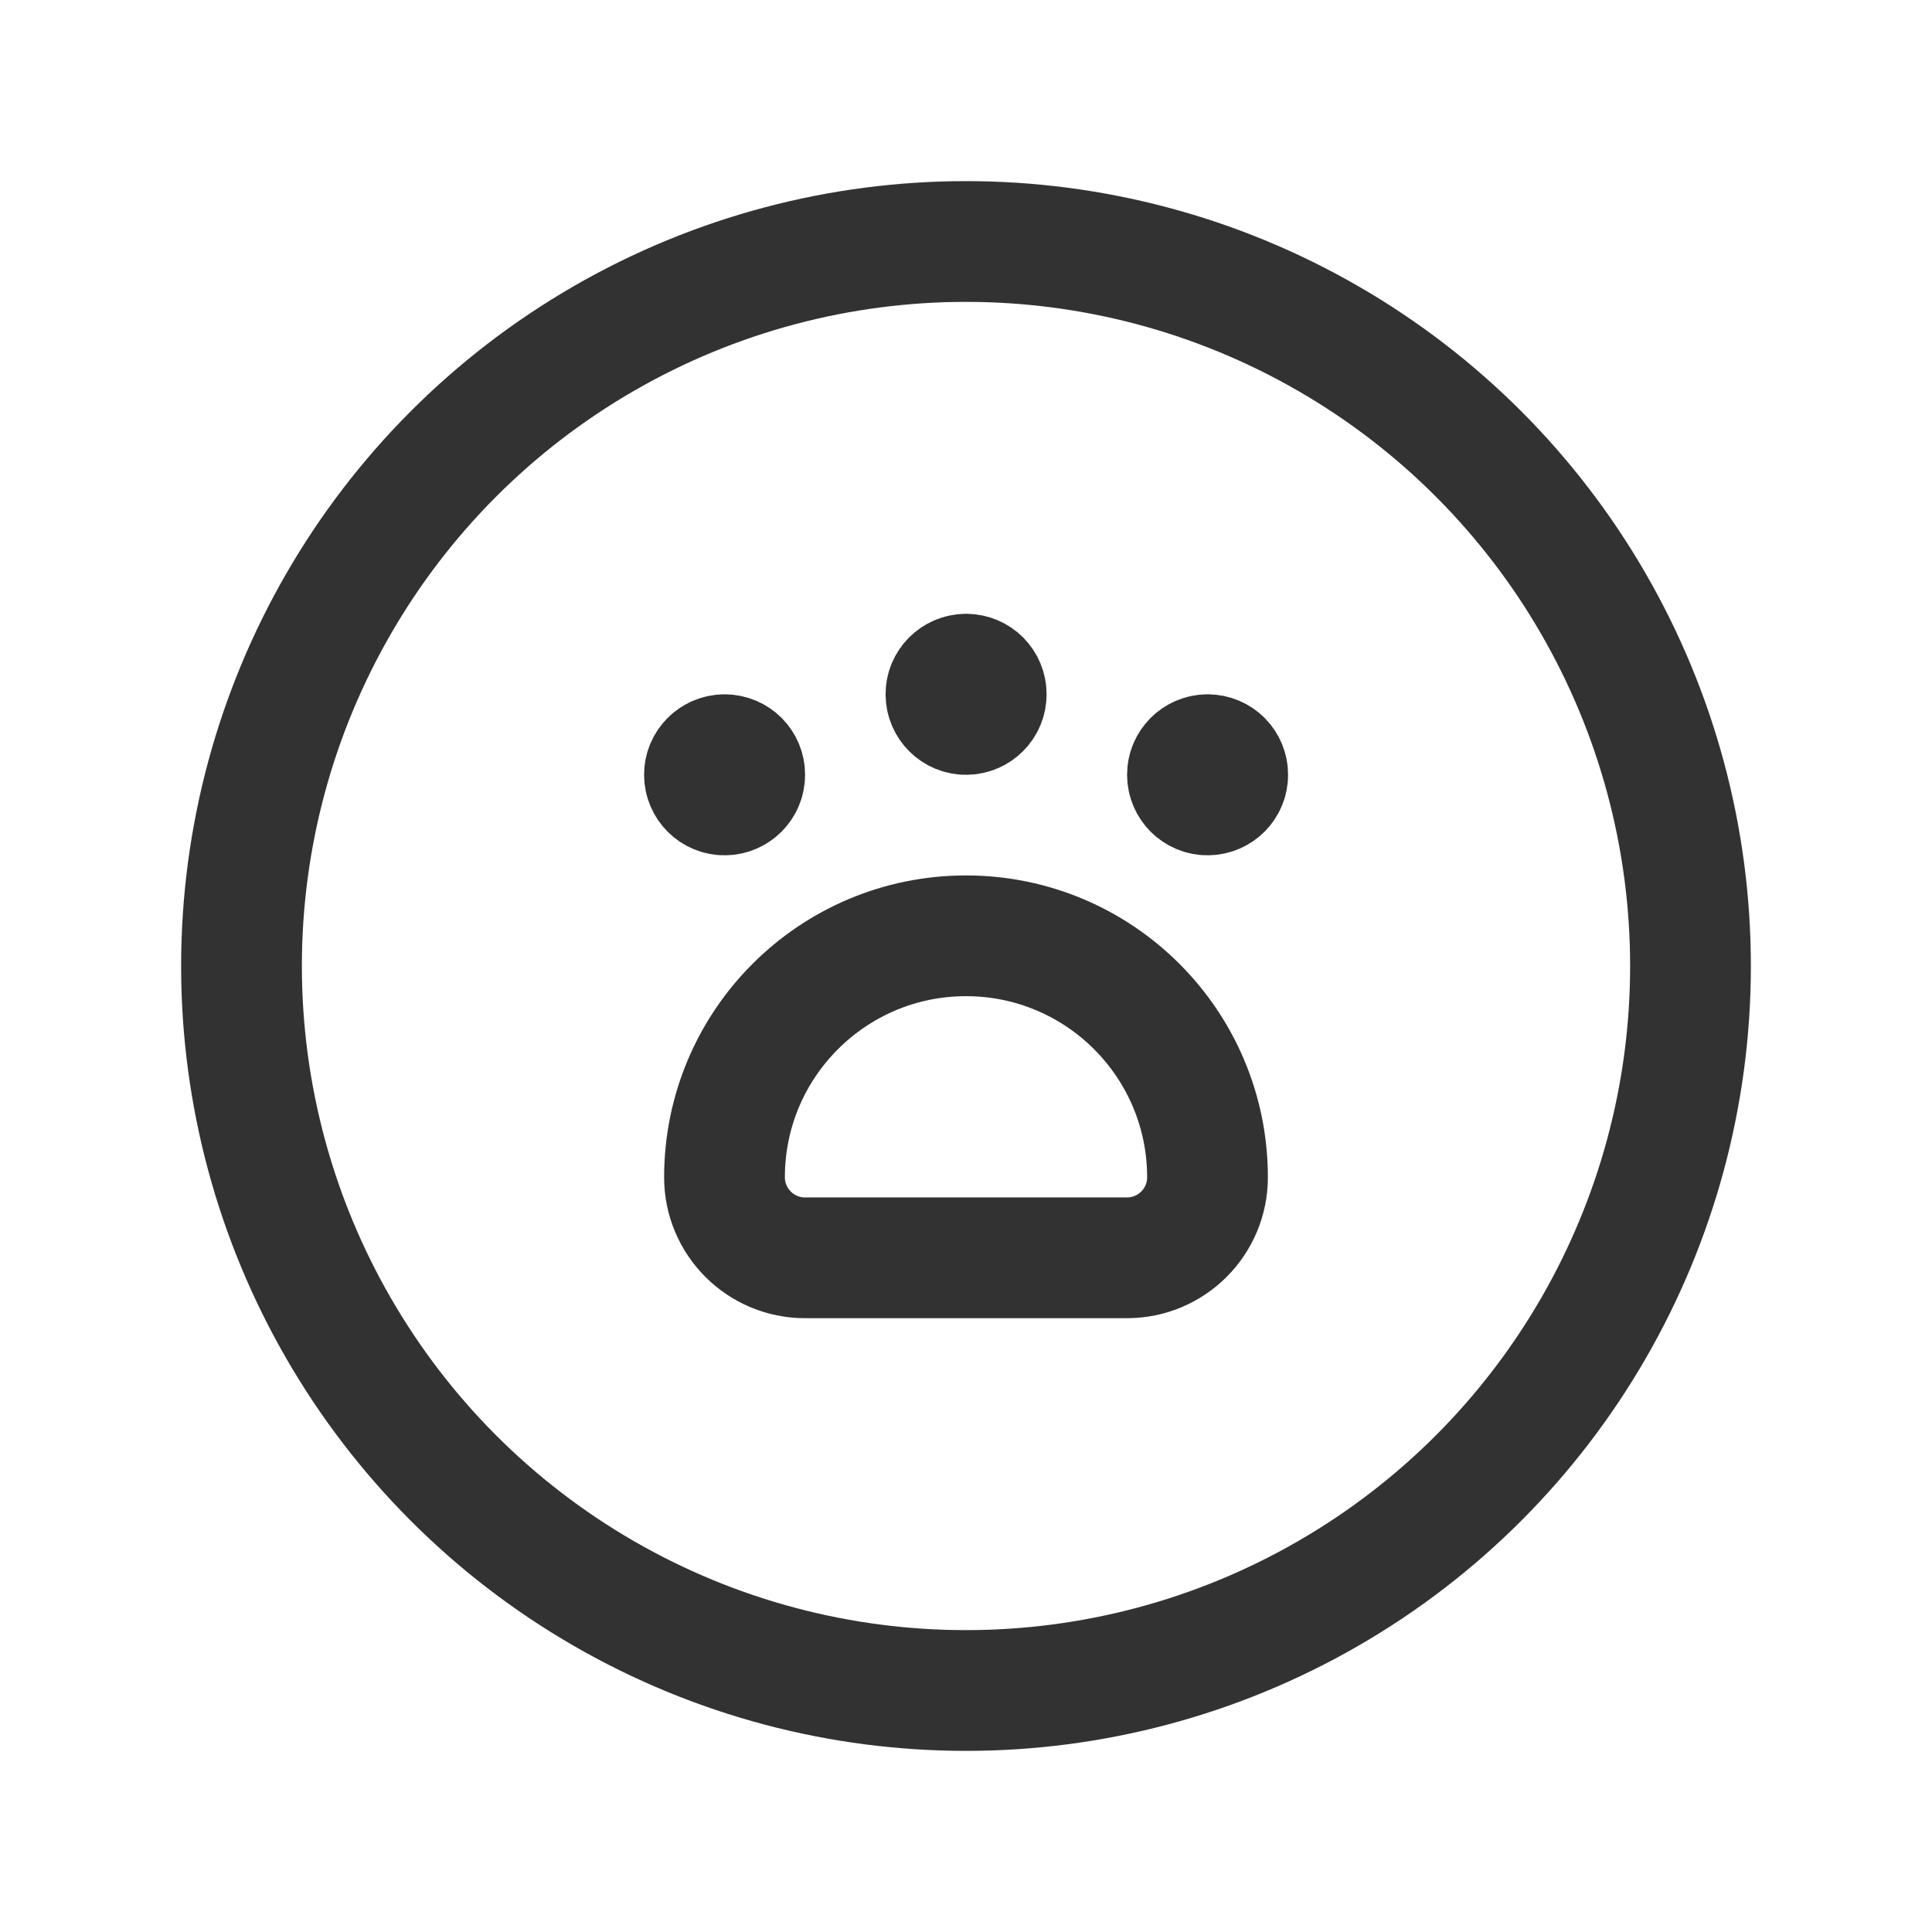 <?xml version="1.0" encoding="UTF-8"?><svg version="1.1" viewBox="0 0 24 24" xmlns="http://www.w3.org/2000/svg" xmlns:xlink="http://www.w3.org/1999/xlink"><g stroke-linecap="round" stroke-width="1.5" stroke="#323232" fill="none" stroke-linejoin="round"><circle cx="12" cy="12" r="9"></circle><path d="M12 11.625v0l-1.31134e-07 3.55271e-15c1.657-7.24234e-08 3 1.343 3 3v0 0c0 .552-.448 1-1 1h-4l-4.37114e-08-1.77636e-15c-.552-2.41411e-08-1-.448-1-1 0 0 0 0 0 0v0l2.84217e-14-2.78142e-07c2.50178e-07-1.657 1.343-3 3-3Z"></path><path d="M9 9.375l4.6214e-09-1.84865e-11c-.138.001-.25.113-.249.251 .001.138.113.25.251.249 .138-.001.249-.112.249-.25l7.21973e-09-1.78492e-06c.001-.138-.11-.249-.248-.25 -.001-4.05488e-06-.002-2.04494e-06-.003 6.02972e-06"></path><path d="M15 9.375l4.6214e-09-1.84865e-11c-.138.001-.25.113-.249.251 .001.138.113.25.251.249 .138-.001.249-.112.249-.25l7.21973e-09-1.78492e-06c.001-.138-.11-.249-.248-.25 -.001-4.05488e-06-.002-2.04494e-06-.003 6.02972e-06"></path><path d="M12 8.375l4.6214e-09-1.84865e-11c-.138.001-.25.113-.249.251 .001.138.113.25.251.249 .138-.001.249-.112.249-.25l7.21973e-09-1.78492e-06c.001-.138-.11-.249-.248-.25 -.001-4.05488e-06-.002-2.04494e-06-.003 6.02972e-06"></path></g><rect width="24" height="24" fill="none"></rect></svg>